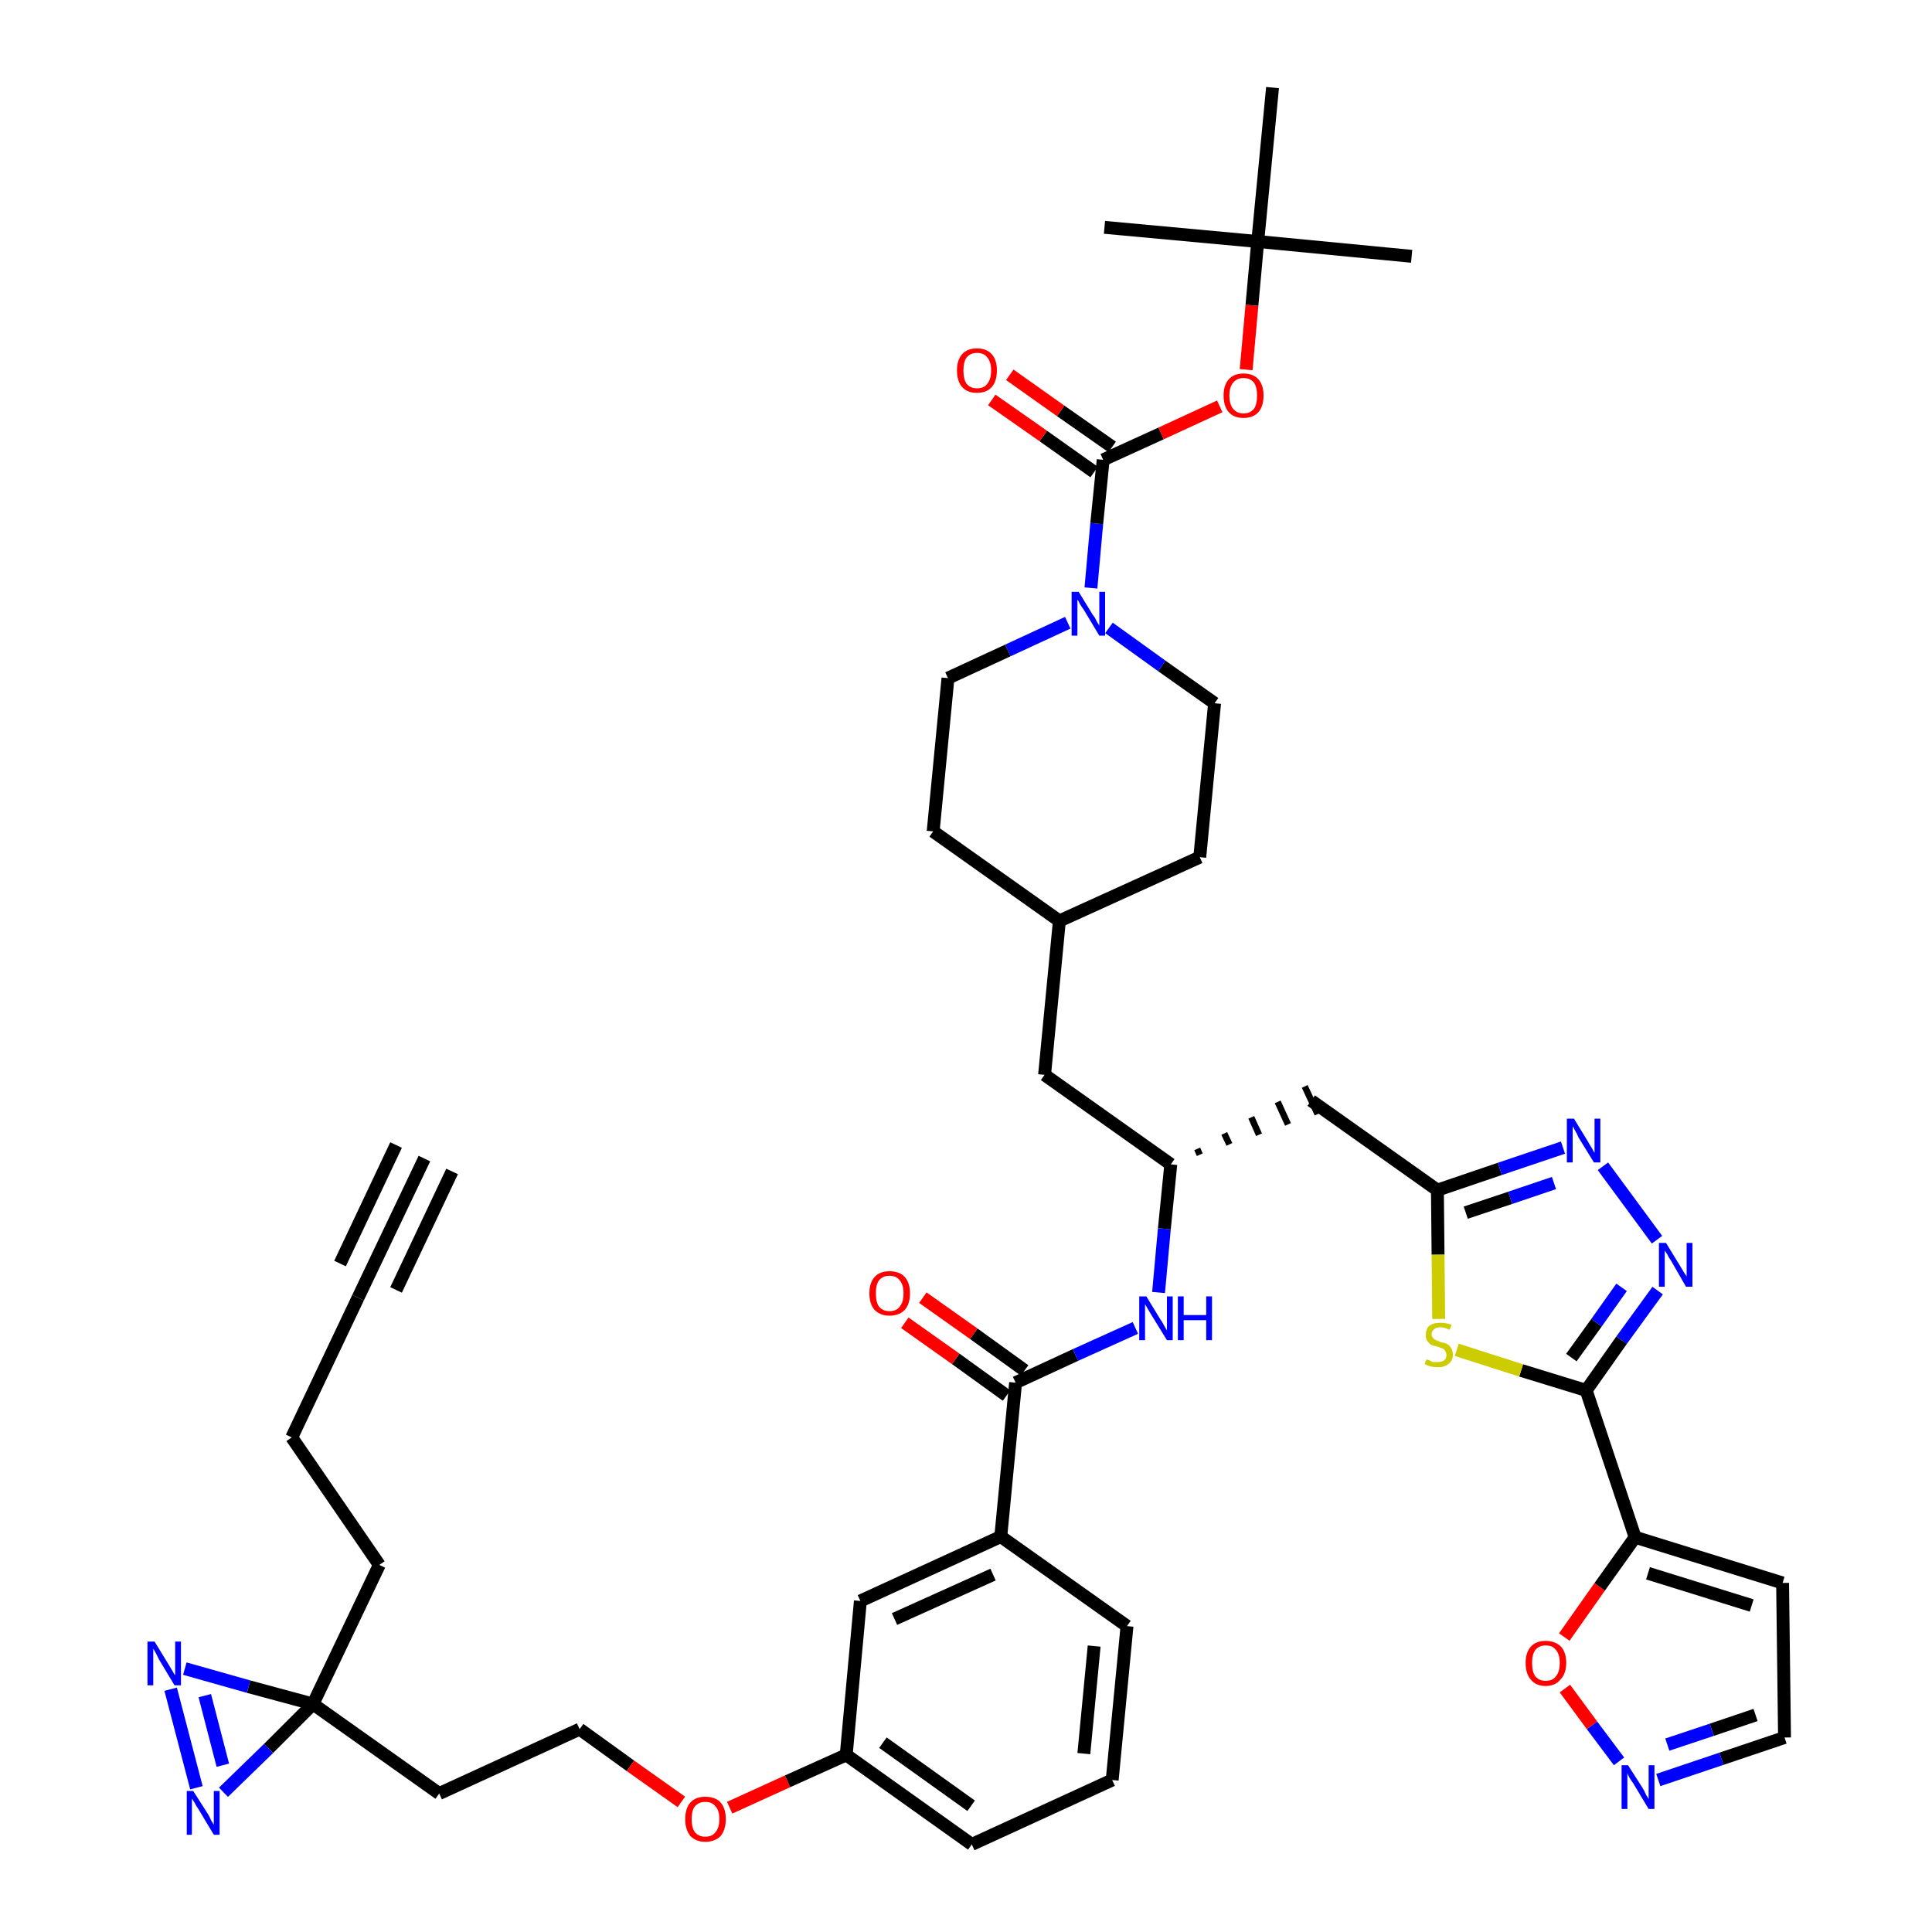 <?xml version='1.0' encoding='iso-8859-1'?>
<svg version='1.1' baseProfile='full'
              xmlns='http://www.w3.org/2000/svg'
                      xmlns:rdkit='http://www.rdkit.org/xml'
                      xmlns:xlink='http://www.w3.org/1999/xlink'
                  xml:space='preserve'
width='300px' height='300px' viewBox='0 0 300 300'>
<!-- END OF HEADER -->
<path class='bond-0 atom-0 atom-1' d='M 65.9,179.9 L 55.6,201.5' style='fill:none;fill-rule:evenodd;stroke:#000000;stroke-width:2.0px;stroke-linecap:butt;stroke-linejoin:miter;stroke-opacity:1' />
<path class='bond-0 atom-0 atom-1' d='M 61.5,177.8 L 52.8,196.2' style='fill:none;fill-rule:evenodd;stroke:#000000;stroke-width:2.0px;stroke-linecap:butt;stroke-linejoin:miter;stroke-opacity:1' />
<path class='bond-0 atom-0 atom-1' d='M 70.2,181.9 L 61.5,200.3' style='fill:none;fill-rule:evenodd;stroke:#000000;stroke-width:2.0px;stroke-linecap:butt;stroke-linejoin:miter;stroke-opacity:1' />
<path class='bond-1 atom-1 atom-2' d='M 55.6,201.5 L 45.3,223.2' style='fill:none;fill-rule:evenodd;stroke:#000000;stroke-width:2.0px;stroke-linecap:butt;stroke-linejoin:miter;stroke-opacity:1' />
<path class='bond-2 atom-2 atom-3' d='M 45.3,223.2 L 58.9,243.0' style='fill:none;fill-rule:evenodd;stroke:#000000;stroke-width:2.0px;stroke-linecap:butt;stroke-linejoin:miter;stroke-opacity:1' />
<path class='bond-3 atom-3 atom-4' d='M 58.9,243.0 L 48.6,264.6' style='fill:none;fill-rule:evenodd;stroke:#000000;stroke-width:2.0px;stroke-linecap:butt;stroke-linejoin:miter;stroke-opacity:1' />
<path class='bond-4 atom-4 atom-5' d='M 48.6,264.6 L 68.2,278.5' style='fill:none;fill-rule:evenodd;stroke:#000000;stroke-width:2.0px;stroke-linecap:butt;stroke-linejoin:miter;stroke-opacity:1' />
<path class='bond-42 atom-4 atom-43' d='M 48.6,264.6 L 38.6,261.9' style='fill:none;fill-rule:evenodd;stroke:#000000;stroke-width:2.0px;stroke-linecap:butt;stroke-linejoin:miter;stroke-opacity:1' />
<path class='bond-42 atom-4 atom-43' d='M 38.6,261.9 L 28.7,259.1' style='fill:none;fill-rule:evenodd;stroke:#0000FF;stroke-width:2.0px;stroke-linecap:butt;stroke-linejoin:miter;stroke-opacity:1' />
<path class='bond-44 atom-44 atom-4' d='M 34.7,278.3 L 41.7,271.5' style='fill:none;fill-rule:evenodd;stroke:#0000FF;stroke-width:2.0px;stroke-linecap:butt;stroke-linejoin:miter;stroke-opacity:1' />
<path class='bond-44 atom-44 atom-4' d='M 41.7,271.5 L 48.6,264.6' style='fill:none;fill-rule:evenodd;stroke:#000000;stroke-width:2.0px;stroke-linecap:butt;stroke-linejoin:miter;stroke-opacity:1' />
<path class='bond-5 atom-5 atom-6' d='M 68.2,278.5 L 90.0,268.5' style='fill:none;fill-rule:evenodd;stroke:#000000;stroke-width:2.0px;stroke-linecap:butt;stroke-linejoin:miter;stroke-opacity:1' />
<path class='bond-6 atom-6 atom-7' d='M 90.0,268.5 L 97.9,274.2' style='fill:none;fill-rule:evenodd;stroke:#000000;stroke-width:2.0px;stroke-linecap:butt;stroke-linejoin:miter;stroke-opacity:1' />
<path class='bond-6 atom-6 atom-7' d='M 97.9,274.2 L 105.8,279.8' style='fill:none;fill-rule:evenodd;stroke:#FF0000;stroke-width:2.0px;stroke-linecap:butt;stroke-linejoin:miter;stroke-opacity:1' />
<path class='bond-7 atom-7 atom-8' d='M 113.3,280.7 L 122.3,276.6' style='fill:none;fill-rule:evenodd;stroke:#FF0000;stroke-width:2.0px;stroke-linecap:butt;stroke-linejoin:miter;stroke-opacity:1' />
<path class='bond-7 atom-7 atom-8' d='M 122.3,276.6 L 131.4,272.5' style='fill:none;fill-rule:evenodd;stroke:#000000;stroke-width:2.0px;stroke-linecap:butt;stroke-linejoin:miter;stroke-opacity:1' />
<path class='bond-8 atom-8 atom-9' d='M 131.4,272.5 L 150.9,286.4' style='fill:none;fill-rule:evenodd;stroke:#000000;stroke-width:2.0px;stroke-linecap:butt;stroke-linejoin:miter;stroke-opacity:1' />
<path class='bond-8 atom-8 atom-9' d='M 137.1,270.6 L 150.8,280.4' style='fill:none;fill-rule:evenodd;stroke:#000000;stroke-width:2.0px;stroke-linecap:butt;stroke-linejoin:miter;stroke-opacity:1' />
<path class='bond-45 atom-42 atom-8' d='M 133.6,248.6 L 131.4,272.5' style='fill:none;fill-rule:evenodd;stroke:#000000;stroke-width:2.0px;stroke-linecap:butt;stroke-linejoin:miter;stroke-opacity:1' />
<path class='bond-9 atom-9 atom-10' d='M 150.9,286.4 L 172.7,276.4' style='fill:none;fill-rule:evenodd;stroke:#000000;stroke-width:2.0px;stroke-linecap:butt;stroke-linejoin:miter;stroke-opacity:1' />
<path class='bond-10 atom-10 atom-11' d='M 172.7,276.4 L 175.0,252.5' style='fill:none;fill-rule:evenodd;stroke:#000000;stroke-width:2.0px;stroke-linecap:butt;stroke-linejoin:miter;stroke-opacity:1' />
<path class='bond-10 atom-10 atom-11' d='M 168.3,272.3 L 169.9,255.6' style='fill:none;fill-rule:evenodd;stroke:#000000;stroke-width:2.0px;stroke-linecap:butt;stroke-linejoin:miter;stroke-opacity:1' />
<path class='bond-11 atom-11 atom-12' d='M 175.0,252.5 L 155.4,238.6' style='fill:none;fill-rule:evenodd;stroke:#000000;stroke-width:2.0px;stroke-linecap:butt;stroke-linejoin:miter;stroke-opacity:1' />
<path class='bond-12 atom-12 atom-13' d='M 155.4,238.6 L 157.7,214.7' style='fill:none;fill-rule:evenodd;stroke:#000000;stroke-width:2.0px;stroke-linecap:butt;stroke-linejoin:miter;stroke-opacity:1' />
<path class='bond-41 atom-12 atom-42' d='M 155.4,238.6 L 133.6,248.6' style='fill:none;fill-rule:evenodd;stroke:#000000;stroke-width:2.0px;stroke-linecap:butt;stroke-linejoin:miter;stroke-opacity:1' />
<path class='bond-41 atom-12 atom-42' d='M 154.2,244.5 L 138.9,251.4' style='fill:none;fill-rule:evenodd;stroke:#000000;stroke-width:2.0px;stroke-linecap:butt;stroke-linejoin:miter;stroke-opacity:1' />
<path class='bond-13 atom-13 atom-14' d='M 159.1,212.8 L 151.2,207.1' style='fill:none;fill-rule:evenodd;stroke:#000000;stroke-width:2.0px;stroke-linecap:butt;stroke-linejoin:miter;stroke-opacity:1' />
<path class='bond-13 atom-13 atom-14' d='M 151.2,207.1 L 143.3,201.5' style='fill:none;fill-rule:evenodd;stroke:#FF0000;stroke-width:2.0px;stroke-linecap:butt;stroke-linejoin:miter;stroke-opacity:1' />
<path class='bond-13 atom-13 atom-14' d='M 156.3,216.7 L 148.4,211.0' style='fill:none;fill-rule:evenodd;stroke:#000000;stroke-width:2.0px;stroke-linecap:butt;stroke-linejoin:miter;stroke-opacity:1' />
<path class='bond-13 atom-13 atom-14' d='M 148.4,211.0 L 140.5,205.4' style='fill:none;fill-rule:evenodd;stroke:#FF0000;stroke-width:2.0px;stroke-linecap:butt;stroke-linejoin:miter;stroke-opacity:1' />
<path class='bond-14 atom-13 atom-15' d='M 157.7,214.7 L 167.0,210.4' style='fill:none;fill-rule:evenodd;stroke:#000000;stroke-width:2.0px;stroke-linecap:butt;stroke-linejoin:miter;stroke-opacity:1' />
<path class='bond-14 atom-13 atom-15' d='M 167.0,210.4 L 176.3,206.2' style='fill:none;fill-rule:evenodd;stroke:#0000FF;stroke-width:2.0px;stroke-linecap:butt;stroke-linejoin:miter;stroke-opacity:1' />
<path class='bond-15 atom-15 atom-16' d='M 179.9,200.7 L 180.8,190.8' style='fill:none;fill-rule:evenodd;stroke:#0000FF;stroke-width:2.0px;stroke-linecap:butt;stroke-linejoin:miter;stroke-opacity:1' />
<path class='bond-15 atom-15 atom-16' d='M 180.8,190.8 L 181.8,180.8' style='fill:none;fill-rule:evenodd;stroke:#000000;stroke-width:2.0px;stroke-linecap:butt;stroke-linejoin:miter;stroke-opacity:1' />
<path class='bond-16 atom-16 atom-17' d='M 186.3,179.3 L 185.9,178.4' style='fill:none;fill-rule:evenodd;stroke:#000000;stroke-width:1.0px;stroke-linecap:butt;stroke-linejoin:miter;stroke-opacity:1' />
<path class='bond-16 atom-16 atom-17' d='M 190.9,177.7 L 190.1,176.0' style='fill:none;fill-rule:evenodd;stroke:#000000;stroke-width:1.0px;stroke-linecap:butt;stroke-linejoin:miter;stroke-opacity:1' />
<path class='bond-16 atom-16 atom-17' d='M 195.5,176.2 L 194.3,173.5' style='fill:none;fill-rule:evenodd;stroke:#000000;stroke-width:1.0px;stroke-linecap:butt;stroke-linejoin:miter;stroke-opacity:1' />
<path class='bond-16 atom-16 atom-17' d='M 200.0,174.6 L 198.4,171.1' style='fill:none;fill-rule:evenodd;stroke:#000000;stroke-width:1.0px;stroke-linecap:butt;stroke-linejoin:miter;stroke-opacity:1' />
<path class='bond-16 atom-16 atom-17' d='M 204.6,173.0 L 202.6,168.7' style='fill:none;fill-rule:evenodd;stroke:#000000;stroke-width:1.0px;stroke-linecap:butt;stroke-linejoin:miter;stroke-opacity:1' />
<path class='bond-27 atom-16 atom-28' d='M 181.8,180.8 L 162.2,166.9' style='fill:none;fill-rule:evenodd;stroke:#000000;stroke-width:2.0px;stroke-linecap:butt;stroke-linejoin:miter;stroke-opacity:1' />
<path class='bond-17 atom-17 atom-18' d='M 203.6,170.9 L 223.2,184.8' style='fill:none;fill-rule:evenodd;stroke:#000000;stroke-width:2.0px;stroke-linecap:butt;stroke-linejoin:miter;stroke-opacity:1' />
<path class='bond-18 atom-18 atom-19' d='M 223.2,184.8 L 232.9,181.5' style='fill:none;fill-rule:evenodd;stroke:#000000;stroke-width:2.0px;stroke-linecap:butt;stroke-linejoin:miter;stroke-opacity:1' />
<path class='bond-18 atom-18 atom-19' d='M 232.9,181.5 L 242.7,178.2' style='fill:none;fill-rule:evenodd;stroke:#0000FF;stroke-width:2.0px;stroke-linecap:butt;stroke-linejoin:miter;stroke-opacity:1' />
<path class='bond-18 atom-18 atom-19' d='M 227.6,188.3 L 234.5,186.0' style='fill:none;fill-rule:evenodd;stroke:#000000;stroke-width:2.0px;stroke-linecap:butt;stroke-linejoin:miter;stroke-opacity:1' />
<path class='bond-18 atom-18 atom-19' d='M 234.5,186.0 L 241.3,183.7' style='fill:none;fill-rule:evenodd;stroke:#0000FF;stroke-width:2.0px;stroke-linecap:butt;stroke-linejoin:miter;stroke-opacity:1' />
<path class='bond-46 atom-27 atom-18' d='M 223.4,204.8 L 223.3,194.8' style='fill:none;fill-rule:evenodd;stroke:#CCCC00;stroke-width:2.0px;stroke-linecap:butt;stroke-linejoin:miter;stroke-opacity:1' />
<path class='bond-46 atom-27 atom-18' d='M 223.3,194.8 L 223.2,184.8' style='fill:none;fill-rule:evenodd;stroke:#000000;stroke-width:2.0px;stroke-linecap:butt;stroke-linejoin:miter;stroke-opacity:1' />
<path class='bond-19 atom-19 atom-20' d='M 248.9,181.1 L 257.3,192.5' style='fill:none;fill-rule:evenodd;stroke:#0000FF;stroke-width:2.0px;stroke-linecap:butt;stroke-linejoin:miter;stroke-opacity:1' />
<path class='bond-20 atom-20 atom-21' d='M 257.4,200.4 L 251.8,208.1' style='fill:none;fill-rule:evenodd;stroke:#0000FF;stroke-width:2.0px;stroke-linecap:butt;stroke-linejoin:miter;stroke-opacity:1' />
<path class='bond-20 atom-20 atom-21' d='M 251.8,208.1 L 246.3,215.9' style='fill:none;fill-rule:evenodd;stroke:#000000;stroke-width:2.0px;stroke-linecap:butt;stroke-linejoin:miter;stroke-opacity:1' />
<path class='bond-20 atom-20 atom-21' d='M 251.8,199.9 L 247.9,205.4' style='fill:none;fill-rule:evenodd;stroke:#0000FF;stroke-width:2.0px;stroke-linecap:butt;stroke-linejoin:miter;stroke-opacity:1' />
<path class='bond-20 atom-20 atom-21' d='M 247.9,205.4 L 244.0,210.8' style='fill:none;fill-rule:evenodd;stroke:#000000;stroke-width:2.0px;stroke-linecap:butt;stroke-linejoin:miter;stroke-opacity:1' />
<path class='bond-21 atom-21 atom-22' d='M 246.3,215.9 L 253.9,238.7' style='fill:none;fill-rule:evenodd;stroke:#000000;stroke-width:2.0px;stroke-linecap:butt;stroke-linejoin:miter;stroke-opacity:1' />
<path class='bond-26 atom-21 atom-27' d='M 246.3,215.9 L 236.2,212.8' style='fill:none;fill-rule:evenodd;stroke:#000000;stroke-width:2.0px;stroke-linecap:butt;stroke-linejoin:miter;stroke-opacity:1' />
<path class='bond-26 atom-21 atom-27' d='M 236.2,212.8 L 226.2,209.6' style='fill:none;fill-rule:evenodd;stroke:#CCCC00;stroke-width:2.0px;stroke-linecap:butt;stroke-linejoin:miter;stroke-opacity:1' />
<path class='bond-22 atom-22 atom-23' d='M 253.9,238.7 L 276.8,245.8' style='fill:none;fill-rule:evenodd;stroke:#000000;stroke-width:2.0px;stroke-linecap:butt;stroke-linejoin:miter;stroke-opacity:1' />
<path class='bond-22 atom-22 atom-23' d='M 255.9,244.3 L 272.0,249.3' style='fill:none;fill-rule:evenodd;stroke:#000000;stroke-width:2.0px;stroke-linecap:butt;stroke-linejoin:miter;stroke-opacity:1' />
<path class='bond-48 atom-26 atom-22' d='M 242.9,254.2 L 248.4,246.4' style='fill:none;fill-rule:evenodd;stroke:#FF0000;stroke-width:2.0px;stroke-linecap:butt;stroke-linejoin:miter;stroke-opacity:1' />
<path class='bond-48 atom-26 atom-22' d='M 248.4,246.4 L 253.9,238.7' style='fill:none;fill-rule:evenodd;stroke:#000000;stroke-width:2.0px;stroke-linecap:butt;stroke-linejoin:miter;stroke-opacity:1' />
<path class='bond-23 atom-23 atom-24' d='M 276.8,245.8 L 277.1,269.8' style='fill:none;fill-rule:evenodd;stroke:#000000;stroke-width:2.0px;stroke-linecap:butt;stroke-linejoin:miter;stroke-opacity:1' />
<path class='bond-24 atom-24 atom-25' d='M 277.1,269.8 L 267.3,273.1' style='fill:none;fill-rule:evenodd;stroke:#000000;stroke-width:2.0px;stroke-linecap:butt;stroke-linejoin:miter;stroke-opacity:1' />
<path class='bond-24 atom-24 atom-25' d='M 267.3,273.1 L 257.5,276.4' style='fill:none;fill-rule:evenodd;stroke:#0000FF;stroke-width:2.0px;stroke-linecap:butt;stroke-linejoin:miter;stroke-opacity:1' />
<path class='bond-24 atom-24 atom-25' d='M 272.6,266.3 L 265.8,268.6' style='fill:none;fill-rule:evenodd;stroke:#000000;stroke-width:2.0px;stroke-linecap:butt;stroke-linejoin:miter;stroke-opacity:1' />
<path class='bond-24 atom-24 atom-25' d='M 265.8,268.6 L 258.9,270.9' style='fill:none;fill-rule:evenodd;stroke:#0000FF;stroke-width:2.0px;stroke-linecap:butt;stroke-linejoin:miter;stroke-opacity:1' />
<path class='bond-25 atom-25 atom-26' d='M 251.4,273.5 L 247.2,267.9' style='fill:none;fill-rule:evenodd;stroke:#0000FF;stroke-width:2.0px;stroke-linecap:butt;stroke-linejoin:miter;stroke-opacity:1' />
<path class='bond-25 atom-25 atom-26' d='M 247.2,267.9 L 243.0,262.2' style='fill:none;fill-rule:evenodd;stroke:#FF0000;stroke-width:2.0px;stroke-linecap:butt;stroke-linejoin:miter;stroke-opacity:1' />
<path class='bond-28 atom-28 atom-29' d='M 162.2,166.9 L 164.5,143.0' style='fill:none;fill-rule:evenodd;stroke:#000000;stroke-width:2.0px;stroke-linecap:butt;stroke-linejoin:miter;stroke-opacity:1' />
<path class='bond-29 atom-29 atom-30' d='M 164.5,143.0 L 186.3,133.1' style='fill:none;fill-rule:evenodd;stroke:#000000;stroke-width:2.0px;stroke-linecap:butt;stroke-linejoin:miter;stroke-opacity:1' />
<path class='bond-47 atom-41 atom-29' d='M 144.9,129.1 L 164.5,143.0' style='fill:none;fill-rule:evenodd;stroke:#000000;stroke-width:2.0px;stroke-linecap:butt;stroke-linejoin:miter;stroke-opacity:1' />
<path class='bond-30 atom-30 atom-31' d='M 186.3,133.1 L 188.6,109.2' style='fill:none;fill-rule:evenodd;stroke:#000000;stroke-width:2.0px;stroke-linecap:butt;stroke-linejoin:miter;stroke-opacity:1' />
<path class='bond-31 atom-31 atom-32' d='M 188.6,109.2 L 180.4,103.4' style='fill:none;fill-rule:evenodd;stroke:#000000;stroke-width:2.0px;stroke-linecap:butt;stroke-linejoin:miter;stroke-opacity:1' />
<path class='bond-31 atom-31 atom-32' d='M 180.4,103.4 L 172.2,97.5' style='fill:none;fill-rule:evenodd;stroke:#0000FF;stroke-width:2.0px;stroke-linecap:butt;stroke-linejoin:miter;stroke-opacity:1' />
<path class='bond-32 atom-32 atom-33' d='M 169.4,91.3 L 170.3,81.3' style='fill:none;fill-rule:evenodd;stroke:#0000FF;stroke-width:2.0px;stroke-linecap:butt;stroke-linejoin:miter;stroke-opacity:1' />
<path class='bond-32 atom-32 atom-33' d='M 170.3,81.3 L 171.3,71.4' style='fill:none;fill-rule:evenodd;stroke:#000000;stroke-width:2.0px;stroke-linecap:butt;stroke-linejoin:miter;stroke-opacity:1' />
<path class='bond-39 atom-32 atom-40' d='M 165.8,96.7 L 156.5,101.0' style='fill:none;fill-rule:evenodd;stroke:#0000FF;stroke-width:2.0px;stroke-linecap:butt;stroke-linejoin:miter;stroke-opacity:1' />
<path class='bond-39 atom-32 atom-40' d='M 156.5,101.0 L 147.2,105.3' style='fill:none;fill-rule:evenodd;stroke:#000000;stroke-width:2.0px;stroke-linecap:butt;stroke-linejoin:miter;stroke-opacity:1' />
<path class='bond-33 atom-33 atom-34' d='M 172.7,69.4 L 164.7,63.8' style='fill:none;fill-rule:evenodd;stroke:#000000;stroke-width:2.0px;stroke-linecap:butt;stroke-linejoin:miter;stroke-opacity:1' />
<path class='bond-33 atom-33 atom-34' d='M 164.7,63.8 L 156.8,58.2' style='fill:none;fill-rule:evenodd;stroke:#FF0000;stroke-width:2.0px;stroke-linecap:butt;stroke-linejoin:miter;stroke-opacity:1' />
<path class='bond-33 atom-33 atom-34' d='M 169.9,73.3 L 162.0,67.7' style='fill:none;fill-rule:evenodd;stroke:#000000;stroke-width:2.0px;stroke-linecap:butt;stroke-linejoin:miter;stroke-opacity:1' />
<path class='bond-33 atom-33 atom-34' d='M 162.0,67.7 L 154.0,62.1' style='fill:none;fill-rule:evenodd;stroke:#FF0000;stroke-width:2.0px;stroke-linecap:butt;stroke-linejoin:miter;stroke-opacity:1' />
<path class='bond-34 atom-33 atom-35' d='M 171.3,71.4 L 180.3,67.3' style='fill:none;fill-rule:evenodd;stroke:#000000;stroke-width:2.0px;stroke-linecap:butt;stroke-linejoin:miter;stroke-opacity:1' />
<path class='bond-34 atom-33 atom-35' d='M 180.3,67.3 L 189.4,63.1' style='fill:none;fill-rule:evenodd;stroke:#FF0000;stroke-width:2.0px;stroke-linecap:butt;stroke-linejoin:miter;stroke-opacity:1' />
<path class='bond-35 atom-35 atom-36' d='M 193.5,57.4 L 194.4,47.4' style='fill:none;fill-rule:evenodd;stroke:#FF0000;stroke-width:2.0px;stroke-linecap:butt;stroke-linejoin:miter;stroke-opacity:1' />
<path class='bond-35 atom-35 atom-36' d='M 194.4,47.4 L 195.3,37.5' style='fill:none;fill-rule:evenodd;stroke:#000000;stroke-width:2.0px;stroke-linecap:butt;stroke-linejoin:miter;stroke-opacity:1' />
<path class='bond-36 atom-36 atom-37' d='M 195.3,37.5 L 219.2,39.8' style='fill:none;fill-rule:evenodd;stroke:#000000;stroke-width:2.0px;stroke-linecap:butt;stroke-linejoin:miter;stroke-opacity:1' />
<path class='bond-37 atom-36 atom-38' d='M 195.3,37.5 L 171.5,35.3' style='fill:none;fill-rule:evenodd;stroke:#000000;stroke-width:2.0px;stroke-linecap:butt;stroke-linejoin:miter;stroke-opacity:1' />
<path class='bond-38 atom-36 atom-39' d='M 195.3,37.5 L 197.6,13.6' style='fill:none;fill-rule:evenodd;stroke:#000000;stroke-width:2.0px;stroke-linecap:butt;stroke-linejoin:miter;stroke-opacity:1' />
<path class='bond-40 atom-40 atom-41' d='M 147.2,105.3 L 144.9,129.1' style='fill:none;fill-rule:evenodd;stroke:#000000;stroke-width:2.0px;stroke-linecap:butt;stroke-linejoin:miter;stroke-opacity:1' />
<path class='bond-43 atom-43 atom-44' d='M 26.5,262.3 L 30.5,277.6' style='fill:none;fill-rule:evenodd;stroke:#0000FF;stroke-width:2.0px;stroke-linecap:butt;stroke-linejoin:miter;stroke-opacity:1' />
<path class='bond-43 atom-43 atom-44' d='M 31.8,263.3 L 34.6,274.1' style='fill:none;fill-rule:evenodd;stroke:#0000FF;stroke-width:2.0px;stroke-linecap:butt;stroke-linejoin:miter;stroke-opacity:1' />
<path  class='atom-7' d='M 106.4 282.5
Q 106.4 280.8, 107.2 279.9
Q 108.0 279.0, 109.5 279.0
Q 111.1 279.0, 111.9 279.9
Q 112.7 280.8, 112.7 282.5
Q 112.7 284.1, 111.9 285.1
Q 111.0 286.0, 109.5 286.0
Q 108.1 286.0, 107.2 285.1
Q 106.4 284.1, 106.4 282.5
M 109.5 285.2
Q 110.6 285.2, 111.1 284.5
Q 111.7 283.8, 111.7 282.5
Q 111.7 281.1, 111.1 280.5
Q 110.6 279.8, 109.5 279.8
Q 108.5 279.8, 107.9 280.5
Q 107.4 281.1, 107.4 282.5
Q 107.4 283.8, 107.9 284.5
Q 108.5 285.2, 109.5 285.2
' fill='#FF0000'/>
<path  class='atom-14' d='M 135.0 200.8
Q 135.0 199.2, 135.8 198.3
Q 136.6 197.4, 138.1 197.4
Q 139.7 197.4, 140.5 198.3
Q 141.3 199.2, 141.3 200.8
Q 141.3 202.5, 140.5 203.4
Q 139.6 204.3, 138.1 204.3
Q 136.7 204.3, 135.8 203.4
Q 135.0 202.5, 135.0 200.8
M 138.1 203.6
Q 139.2 203.6, 139.7 202.9
Q 140.3 202.2, 140.3 200.8
Q 140.3 199.5, 139.7 198.8
Q 139.2 198.1, 138.1 198.1
Q 137.1 198.1, 136.5 198.8
Q 136.0 199.5, 136.0 200.8
Q 136.0 202.2, 136.5 202.9
Q 137.1 203.6, 138.1 203.6
' fill='#FF0000'/>
<path  class='atom-15' d='M 178.0 201.3
L 180.2 204.9
Q 180.5 205.3, 180.8 205.9
Q 181.2 206.6, 181.2 206.6
L 181.2 201.3
L 182.1 201.3
L 182.1 208.1
L 181.2 208.1
L 178.8 204.2
Q 178.5 203.7, 178.2 203.2
Q 177.9 202.7, 177.8 202.5
L 177.8 208.1
L 176.9 208.1
L 176.9 201.3
L 178.0 201.3
' fill='#0000FF'/>
<path  class='atom-15' d='M 182.9 201.3
L 183.8 201.3
L 183.8 204.2
L 187.3 204.2
L 187.3 201.3
L 188.2 201.3
L 188.2 208.1
L 187.3 208.1
L 187.3 205.0
L 183.8 205.0
L 183.8 208.1
L 182.9 208.1
L 182.9 201.3
' fill='#0000FF'/>
<path  class='atom-19' d='M 244.4 173.7
L 246.6 177.3
Q 246.8 177.7, 247.2 178.3
Q 247.5 178.9, 247.6 179.0
L 247.6 173.7
L 248.5 173.7
L 248.5 180.5
L 247.5 180.5
L 245.1 176.6
Q 244.9 176.1, 244.6 175.6
Q 244.3 175.0, 244.2 174.9
L 244.2 180.5
L 243.3 180.5
L 243.3 173.7
L 244.4 173.7
' fill='#0000FF'/>
<path  class='atom-20' d='M 258.7 193.0
L 260.9 196.6
Q 261.1 196.9, 261.5 197.6
Q 261.9 198.2, 261.9 198.2
L 261.9 193.0
L 262.8 193.0
L 262.8 199.8
L 261.8 199.8
L 259.5 195.8
Q 259.2 195.4, 258.9 194.8
Q 258.6 194.3, 258.5 194.2
L 258.5 199.8
L 257.6 199.8
L 257.6 193.0
L 258.7 193.0
' fill='#0000FF'/>
<path  class='atom-25' d='M 252.8 274.1
L 255.1 277.7
Q 255.3 278.0, 255.6 278.7
Q 256.0 279.3, 256.0 279.4
L 256.0 274.1
L 256.9 274.1
L 256.9 280.9
L 256.0 280.9
L 253.6 276.9
Q 253.3 276.5, 253.0 276.0
Q 252.7 275.4, 252.7 275.3
L 252.7 280.9
L 251.8 280.9
L 251.8 274.1
L 252.8 274.1
' fill='#0000FF'/>
<path  class='atom-26' d='M 236.9 258.2
Q 236.9 256.6, 237.7 255.7
Q 238.5 254.8, 240.0 254.8
Q 241.5 254.8, 242.4 255.7
Q 243.2 256.6, 243.2 258.2
Q 243.2 259.9, 242.3 260.8
Q 241.5 261.8, 240.0 261.8
Q 238.5 261.8, 237.7 260.8
Q 236.9 259.9, 236.9 258.2
M 240.0 261.0
Q 241.1 261.0, 241.6 260.3
Q 242.2 259.6, 242.2 258.2
Q 242.2 256.9, 241.6 256.2
Q 241.1 255.5, 240.0 255.5
Q 239.0 255.5, 238.4 256.2
Q 237.9 256.9, 237.9 258.2
Q 237.9 259.6, 238.4 260.3
Q 239.0 261.0, 240.0 261.0
' fill='#FF0000'/>
<path  class='atom-27' d='M 221.5 211.1
Q 221.6 211.1, 221.9 211.2
Q 222.2 211.4, 222.5 211.5
Q 222.9 211.5, 223.2 211.5
Q 223.9 211.5, 224.3 211.2
Q 224.6 210.9, 224.6 210.4
Q 224.6 210.0, 224.4 209.8
Q 224.3 209.5, 224.0 209.4
Q 223.7 209.3, 223.2 209.1
Q 222.6 209.0, 222.2 208.8
Q 221.9 208.6, 221.6 208.2
Q 221.4 207.9, 221.4 207.3
Q 221.4 206.4, 221.9 205.9
Q 222.5 205.4, 223.7 205.4
Q 224.5 205.4, 225.4 205.7
L 225.1 206.5
Q 224.3 206.1, 223.7 206.1
Q 223.0 206.1, 222.7 206.4
Q 222.3 206.7, 222.3 207.2
Q 222.3 207.5, 222.5 207.7
Q 222.7 208.0, 223.0 208.1
Q 223.2 208.2, 223.7 208.4
Q 224.3 208.5, 224.7 208.7
Q 225.1 208.9, 225.3 209.3
Q 225.6 209.7, 225.6 210.4
Q 225.6 211.3, 224.9 211.8
Q 224.3 212.3, 223.3 212.3
Q 222.7 212.3, 222.2 212.2
Q 221.8 212.1, 221.2 211.8
L 221.5 211.1
' fill='#CCCC00'/>
<path  class='atom-32' d='M 167.5 91.9
L 169.7 95.5
Q 170.0 95.8, 170.3 96.5
Q 170.7 97.1, 170.7 97.2
L 170.7 91.9
L 171.6 91.9
L 171.6 98.7
L 170.7 98.7
L 168.3 94.7
Q 168.0 94.3, 167.7 93.8
Q 167.4 93.2, 167.3 93.1
L 167.3 98.7
L 166.4 98.7
L 166.4 91.9
L 167.5 91.9
' fill='#0000FF'/>
<path  class='atom-34' d='M 148.6 57.5
Q 148.6 55.9, 149.4 55.0
Q 150.2 54.1, 151.7 54.1
Q 153.2 54.1, 154.0 55.0
Q 154.8 55.9, 154.8 57.5
Q 154.8 59.2, 154.0 60.1
Q 153.2 61.0, 151.7 61.0
Q 150.2 61.0, 149.4 60.1
Q 148.6 59.2, 148.6 57.5
M 151.7 60.3
Q 152.8 60.3, 153.3 59.6
Q 153.9 58.9, 153.9 57.5
Q 153.9 56.2, 153.3 55.5
Q 152.8 54.8, 151.7 54.8
Q 150.7 54.8, 150.1 55.5
Q 149.6 56.2, 149.6 57.5
Q 149.6 58.9, 150.1 59.6
Q 150.7 60.3, 151.7 60.3
' fill='#FF0000'/>
<path  class='atom-35' d='M 190.0 61.4
Q 190.0 59.8, 190.8 58.9
Q 191.6 58.0, 193.1 58.0
Q 194.6 58.0, 195.4 58.9
Q 196.2 59.8, 196.2 61.4
Q 196.2 63.1, 195.4 64.0
Q 194.6 64.9, 193.1 64.9
Q 191.6 64.9, 190.8 64.0
Q 190.0 63.1, 190.0 61.4
M 193.1 64.2
Q 194.1 64.2, 194.7 63.5
Q 195.2 62.8, 195.2 61.4
Q 195.2 60.1, 194.7 59.4
Q 194.1 58.7, 193.1 58.7
Q 192.1 58.7, 191.5 59.4
Q 190.9 60.1, 190.9 61.4
Q 190.9 62.8, 191.5 63.5
Q 192.1 64.2, 193.1 64.2
' fill='#FF0000'/>
<path  class='atom-43' d='M 24.0 254.9
L 26.2 258.5
Q 26.4 258.8, 26.8 259.5
Q 27.1 260.1, 27.2 260.1
L 27.2 254.9
L 28.1 254.9
L 28.1 261.7
L 27.1 261.7
L 24.7 257.7
Q 24.5 257.3, 24.2 256.7
Q 23.9 256.2, 23.8 256.0
L 23.8 261.7
L 22.9 261.7
L 22.9 254.9
L 24.0 254.9
' fill='#0000FF'/>
<path  class='atom-44' d='M 30.0 278.1
L 32.3 281.7
Q 32.5 282.0, 32.8 282.7
Q 33.2 283.3, 33.2 283.4
L 33.2 278.1
L 34.1 278.1
L 34.1 284.9
L 33.2 284.9
L 30.8 280.9
Q 30.5 280.5, 30.2 279.9
Q 29.9 279.4, 29.8 279.3
L 29.8 284.9
L 29.0 284.9
L 29.0 278.1
L 30.0 278.1
' fill='#0000FF'/>
</svg>
